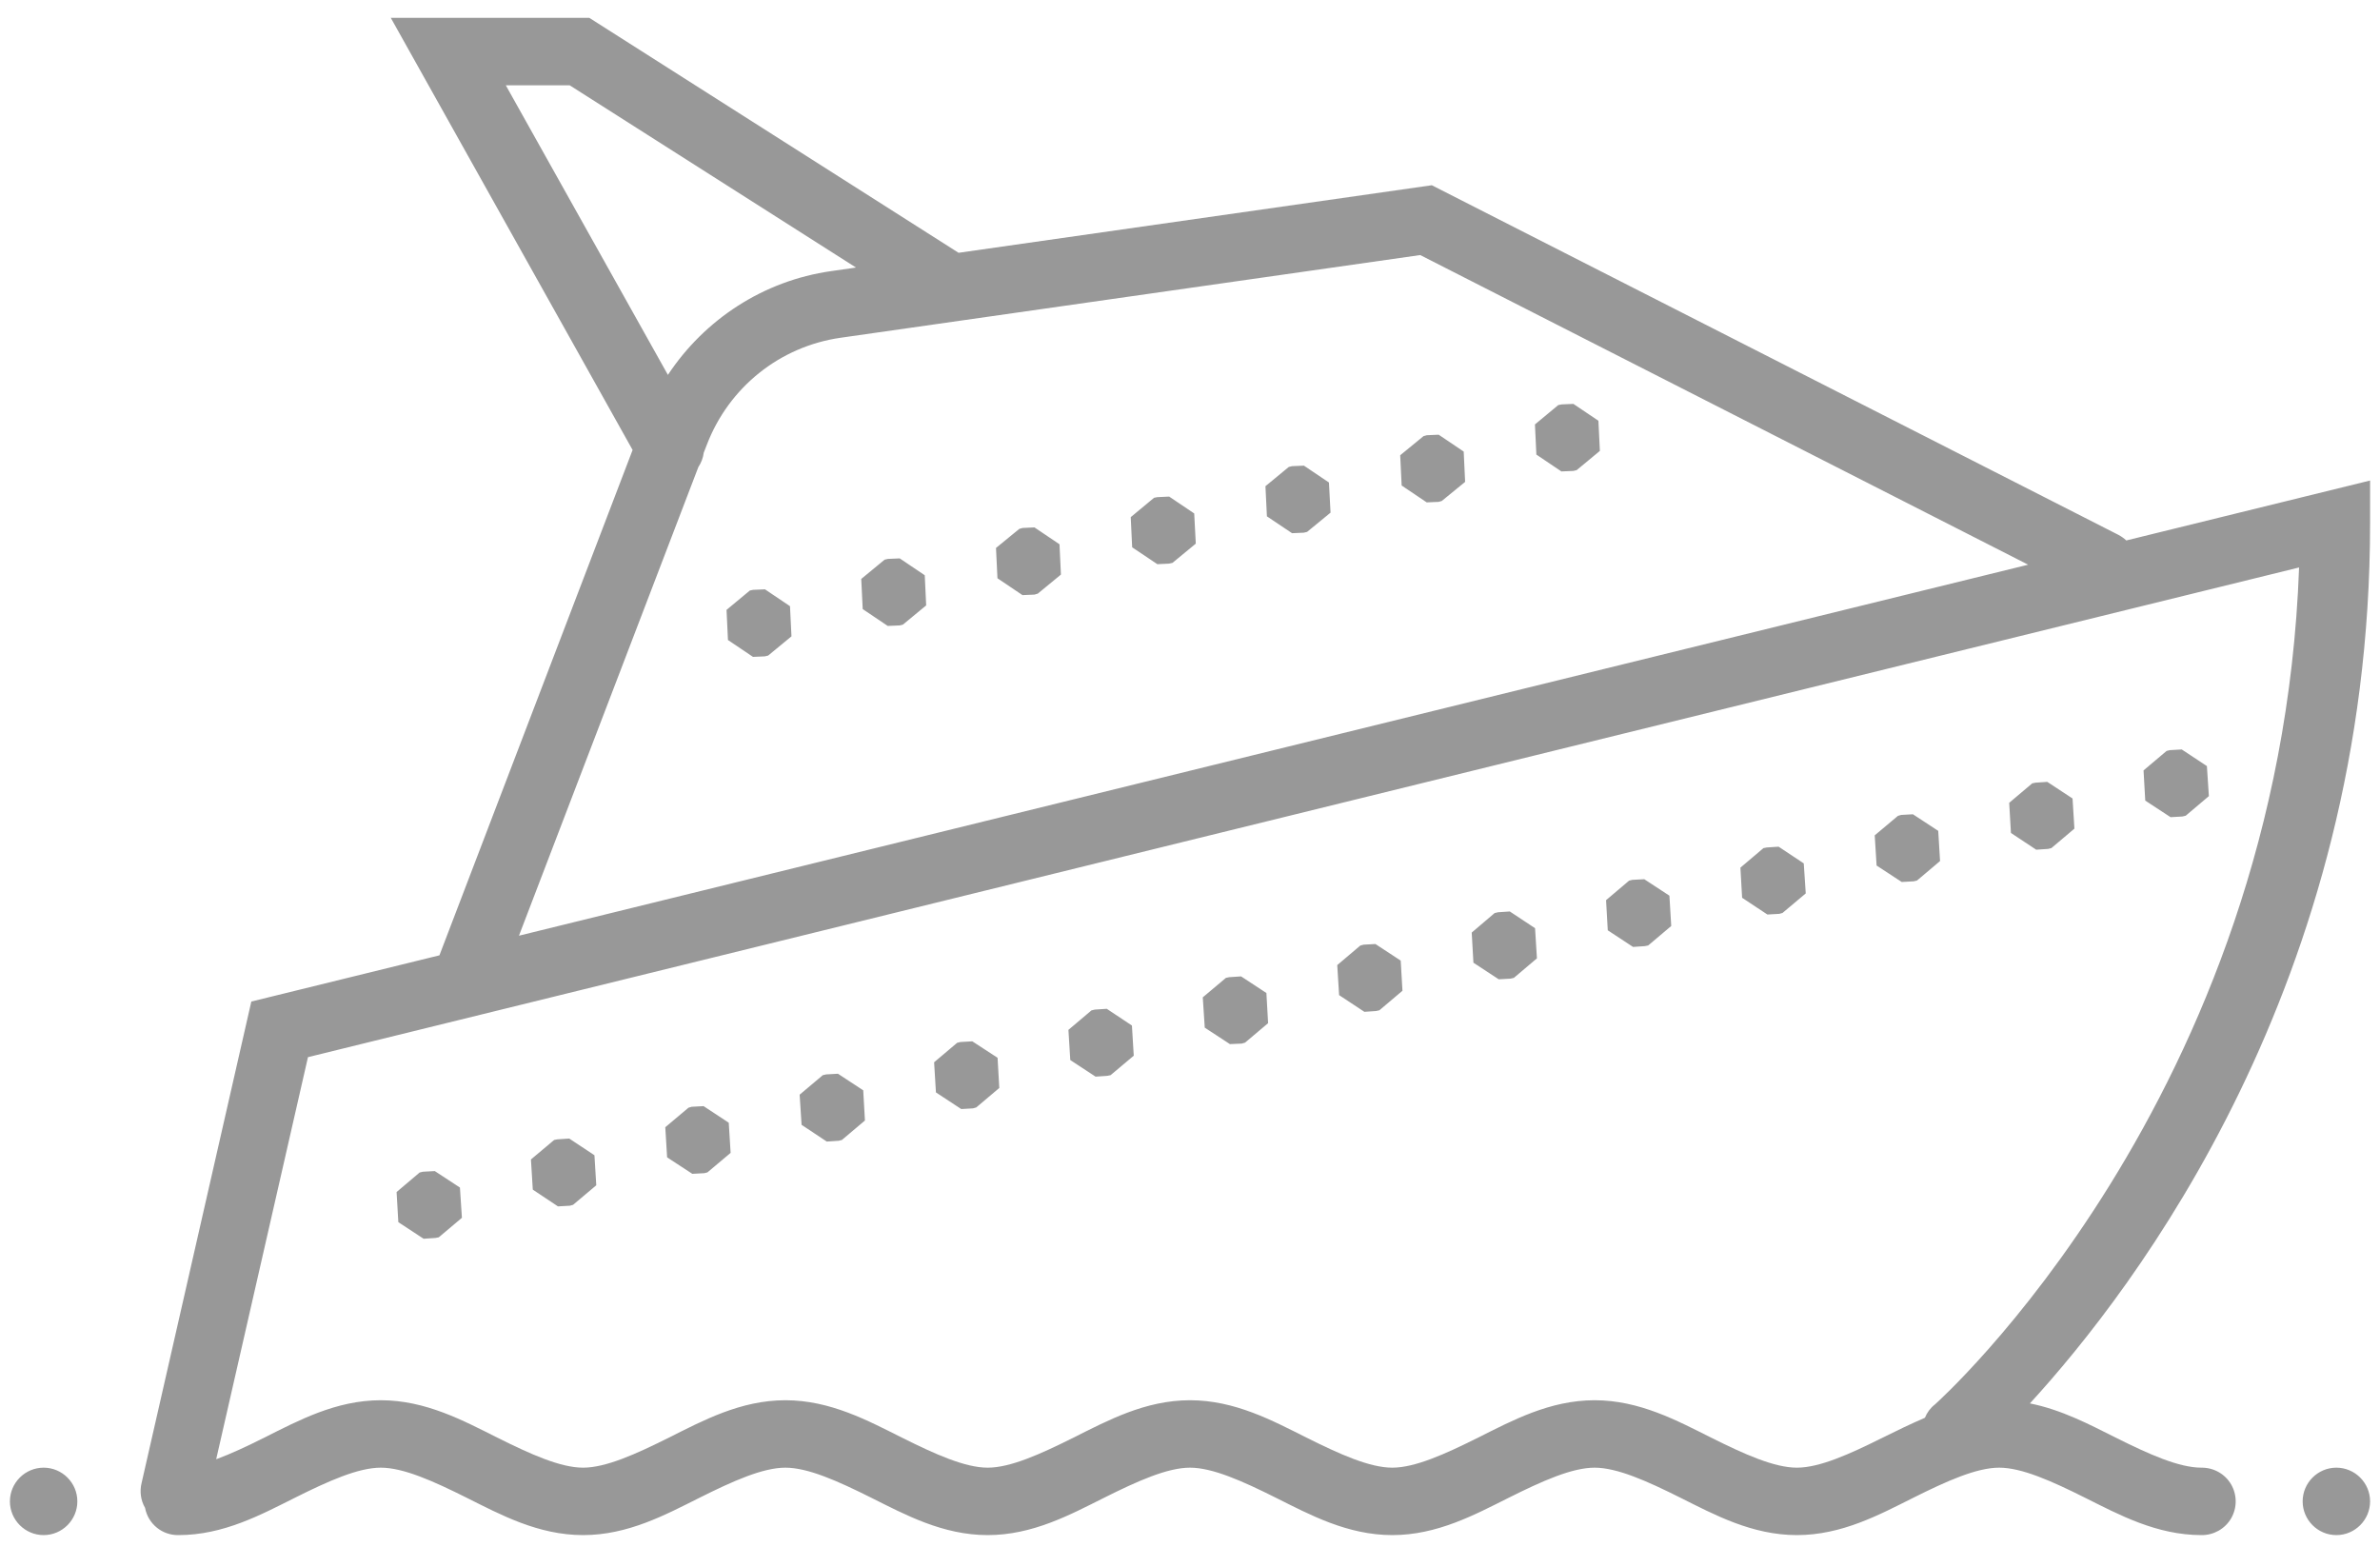 <svg width="60" height="39" viewBox="0 0 60 39" fill="none" xmlns="http://www.w3.org/2000/svg">
<path d="M9.852 0.45L15.948 11.344L11.078 24.084L6.336 25.249L3.57 37.385C3.517 37.598 3.547 37.824 3.657 38.013C3.733 38.418 4.088 38.707 4.5 38.7C5.632 38.7 6.582 38.185 7.432 37.76C8.282 37.335 9.032 37 9.6 37C10.168 37 10.918 37.335 11.768 37.76C12.618 38.185 13.568 38.7 14.7 38.7C15.832 38.7 16.782 38.185 17.632 37.76C18.482 37.335 19.232 37 19.8 37C20.368 37 21.118 37.335 21.968 37.76C22.818 38.185 23.768 38.7 24.9 38.7C26.032 38.7 26.982 38.185 27.832 37.76C28.682 37.335 29.432 37 30 37C30.568 37 31.318 37.335 32.168 37.76C33.018 38.185 33.968 38.7 35.1 38.7C36.232 38.7 37.182 38.185 38.032 37.76C38.882 37.335 39.632 37 40.2 37C40.768 37 41.518 37.335 42.368 37.76C43.218 38.185 44.168 38.7 45.3 38.7C46.432 38.7 47.382 38.185 48.232 37.76C49.082 37.335 49.832 37 50.4 37C50.968 37 51.718 37.335 52.568 37.76C53.418 38.185 54.368 38.7 55.5 38.7C55.806 38.703 56.091 38.544 56.247 38.278C56.4 38.013 56.4 37.687 56.247 37.422C56.091 37.156 55.806 36.997 55.5 37C54.932 37 54.182 36.665 53.332 36.24C52.681 35.914 51.974 35.539 51.174 35.38C53.813 32.501 59.75 24.765 59.75 13.2V12.114L53.604 13.625C53.544 13.569 53.478 13.522 53.402 13.482L36.096 4.67L24.166 6.373L14.856 0.45H9.852ZM12.751 2.15H14.361L21.58 6.745L20.952 6.835C19.249 7.077 17.765 8.05 16.838 9.451L12.751 2.15ZM35.804 6.43L51.13 14.236L13.083 23.589L17.605 11.776C17.678 11.666 17.725 11.543 17.741 11.414L17.821 11.208C18.376 9.763 19.66 8.734 21.191 8.515L35.804 6.43ZM39.665 10.182L39.367 10.195L39.284 10.212L38.696 10.7L38.732 11.46L39.363 11.885L39.665 11.872L39.748 11.852L40.333 11.367L40.296 10.607L39.665 10.182ZM36.269 10.959L35.97 10.972L35.887 10.995L35.299 11.477L35.336 12.24L35.967 12.665L36.269 12.652L36.348 12.629L36.936 12.148L36.9 11.384L36.269 10.959ZM32.872 11.739L32.573 11.752L32.49 11.772L31.902 12.257L31.939 13.017L32.573 13.442L32.869 13.429L32.952 13.409L33.543 12.924L33.503 12.164L32.872 11.739ZM29.475 12.519L29.177 12.533L29.094 12.549L28.506 13.037L28.542 13.798L29.177 14.223L29.472 14.209L29.558 14.19L30.146 13.705L30.106 12.944L29.475 12.519ZM26.079 13.296L25.78 13.31L25.697 13.333L25.109 13.814L25.146 14.578L25.777 15.003L26.079 14.99L26.162 14.966L26.746 14.485L26.71 13.721L26.079 13.296ZM22.682 14.077L22.383 14.09L22.3 14.11L21.712 14.595L21.749 15.355L22.38 15.78L22.682 15.767L22.762 15.747L23.349 15.262L23.313 14.502L22.682 14.077ZM57.96 14.306C57.476 27.683 48.78 35.406 48.78 35.406C48.667 35.493 48.581 35.609 48.527 35.742C48.159 35.901 47.803 36.074 47.468 36.24C46.618 36.665 45.868 37 45.3 37C44.732 37 43.982 36.665 43.132 36.24C42.282 35.815 41.332 35.3 40.2 35.3C39.068 35.3 38.118 35.815 37.268 36.24C36.418 36.665 35.668 37 35.1 37C34.532 37 33.782 36.665 32.932 36.24C32.082 35.815 31.132 35.3 30 35.3C28.868 35.3 27.918 35.815 27.068 36.24C26.218 36.665 25.468 37 24.9 37C24.332 37 23.582 36.665 22.732 36.24C21.882 35.815 20.932 35.3 19.8 35.3C18.668 35.3 17.718 35.815 16.868 36.24C16.018 36.665 15.268 37 14.7 37C14.132 37 13.382 36.665 12.532 36.24C11.682 35.815 10.732 35.3 9.6 35.3C8.468 35.3 7.518 35.815 6.668 36.24C6.233 36.459 5.821 36.651 5.45 36.788L7.764 26.651L57.96 14.306ZM19.285 14.857L18.986 14.87L18.904 14.887L18.316 15.375L18.352 16.135L18.983 16.56L19.282 16.547L19.365 16.527L19.953 16.042L19.916 15.282L19.285 14.857ZM55.002 18.894L54.703 18.911L54.62 18.931L54.039 19.422L54.082 20.183L54.72 20.601L55.019 20.584L55.102 20.564L55.686 20.07L55.636 19.313L55.002 18.894ZM51.612 19.711L51.316 19.731L51.233 19.748L50.652 20.239L50.696 20.999L51.333 21.421L51.632 21.401L51.715 21.381L52.296 20.89L52.249 20.13L51.612 19.711ZM48.225 20.528L47.93 20.544L47.847 20.568L47.262 21.059L47.309 21.82L47.943 22.235L48.245 22.218L48.328 22.198L48.909 21.707L48.863 20.946L48.225 20.528ZM44.839 21.345L44.54 21.365L44.457 21.381L43.876 21.873L43.919 22.633L44.556 23.055L44.858 23.038L44.938 23.015L45.523 22.523L45.473 21.766L44.839 21.345ZM41.452 22.165L41.153 22.181L41.07 22.201L40.489 22.693L40.532 23.453L41.169 23.872L41.468 23.852L41.551 23.835L42.132 23.344L42.086 22.58L41.452 22.165ZM38.062 22.978L37.766 22.998L37.68 23.018L37.102 23.51L37.145 24.27L37.783 24.688L38.078 24.672L38.165 24.652L38.746 24.16L38.699 23.4L38.062 22.978ZM34.675 23.799L34.376 23.815L34.293 23.838L33.712 24.33L33.759 25.087L34.396 25.508L34.692 25.488L34.775 25.469L35.356 24.977L35.312 24.217L34.675 23.799ZM31.288 24.615L30.989 24.635L30.906 24.652L30.322 25.143L30.372 25.907L31.006 26.322L31.305 26.309L31.388 26.285L31.969 25.794L31.926 25.034L31.288 24.615ZM27.902 25.432L27.599 25.452L27.516 25.472L26.935 25.963L26.982 26.724L27.619 27.142L27.915 27.122L27.998 27.105L28.582 26.614L28.536 25.854L27.902 25.432ZM24.512 26.252L24.213 26.269L24.13 26.289L23.549 26.78L23.595 27.54L24.233 27.959L24.528 27.942L24.611 27.919L25.192 27.428L25.149 26.667L24.512 26.252ZM21.125 27.069L20.826 27.086L20.743 27.105L20.159 27.597L20.208 28.357L20.843 28.779L21.141 28.759L21.224 28.739L21.805 28.248L21.762 27.487L21.125 27.069ZM17.738 27.886L17.436 27.902L17.356 27.926L16.772 28.417L16.818 29.177L17.453 29.592L17.755 29.576L17.834 29.556L18.419 29.064L18.372 28.304L17.738 27.886ZM14.351 28.703L14.049 28.723L13.97 28.739L13.385 29.23L13.432 29.991L14.066 30.413L14.368 30.396L14.448 30.373L15.032 29.881L14.986 29.124L14.351 28.703ZM10.961 29.523L10.662 29.539L10.579 29.559L9.998 30.051L10.042 30.811L10.679 31.229L10.978 31.209L11.061 31.193L11.645 30.701L11.595 29.938L10.961 29.523ZM1.1 37C0.632 37 0.25 37.382 0.25 37.85C0.25 38.318 0.632 38.7 1.1 38.7C1.568 38.7 1.95 38.318 1.95 37.85C1.95 37.382 1.568 37 1.1 37ZM58.9 37C58.432 37 58.05 37.382 58.05 37.85C58.05 38.318 58.432 38.7 58.9 38.7C59.368 38.7 59.75 38.318 59.75 37.85C59.75 37.382 59.368 37 58.9 37Z" fill="#989898"/>
</svg>
